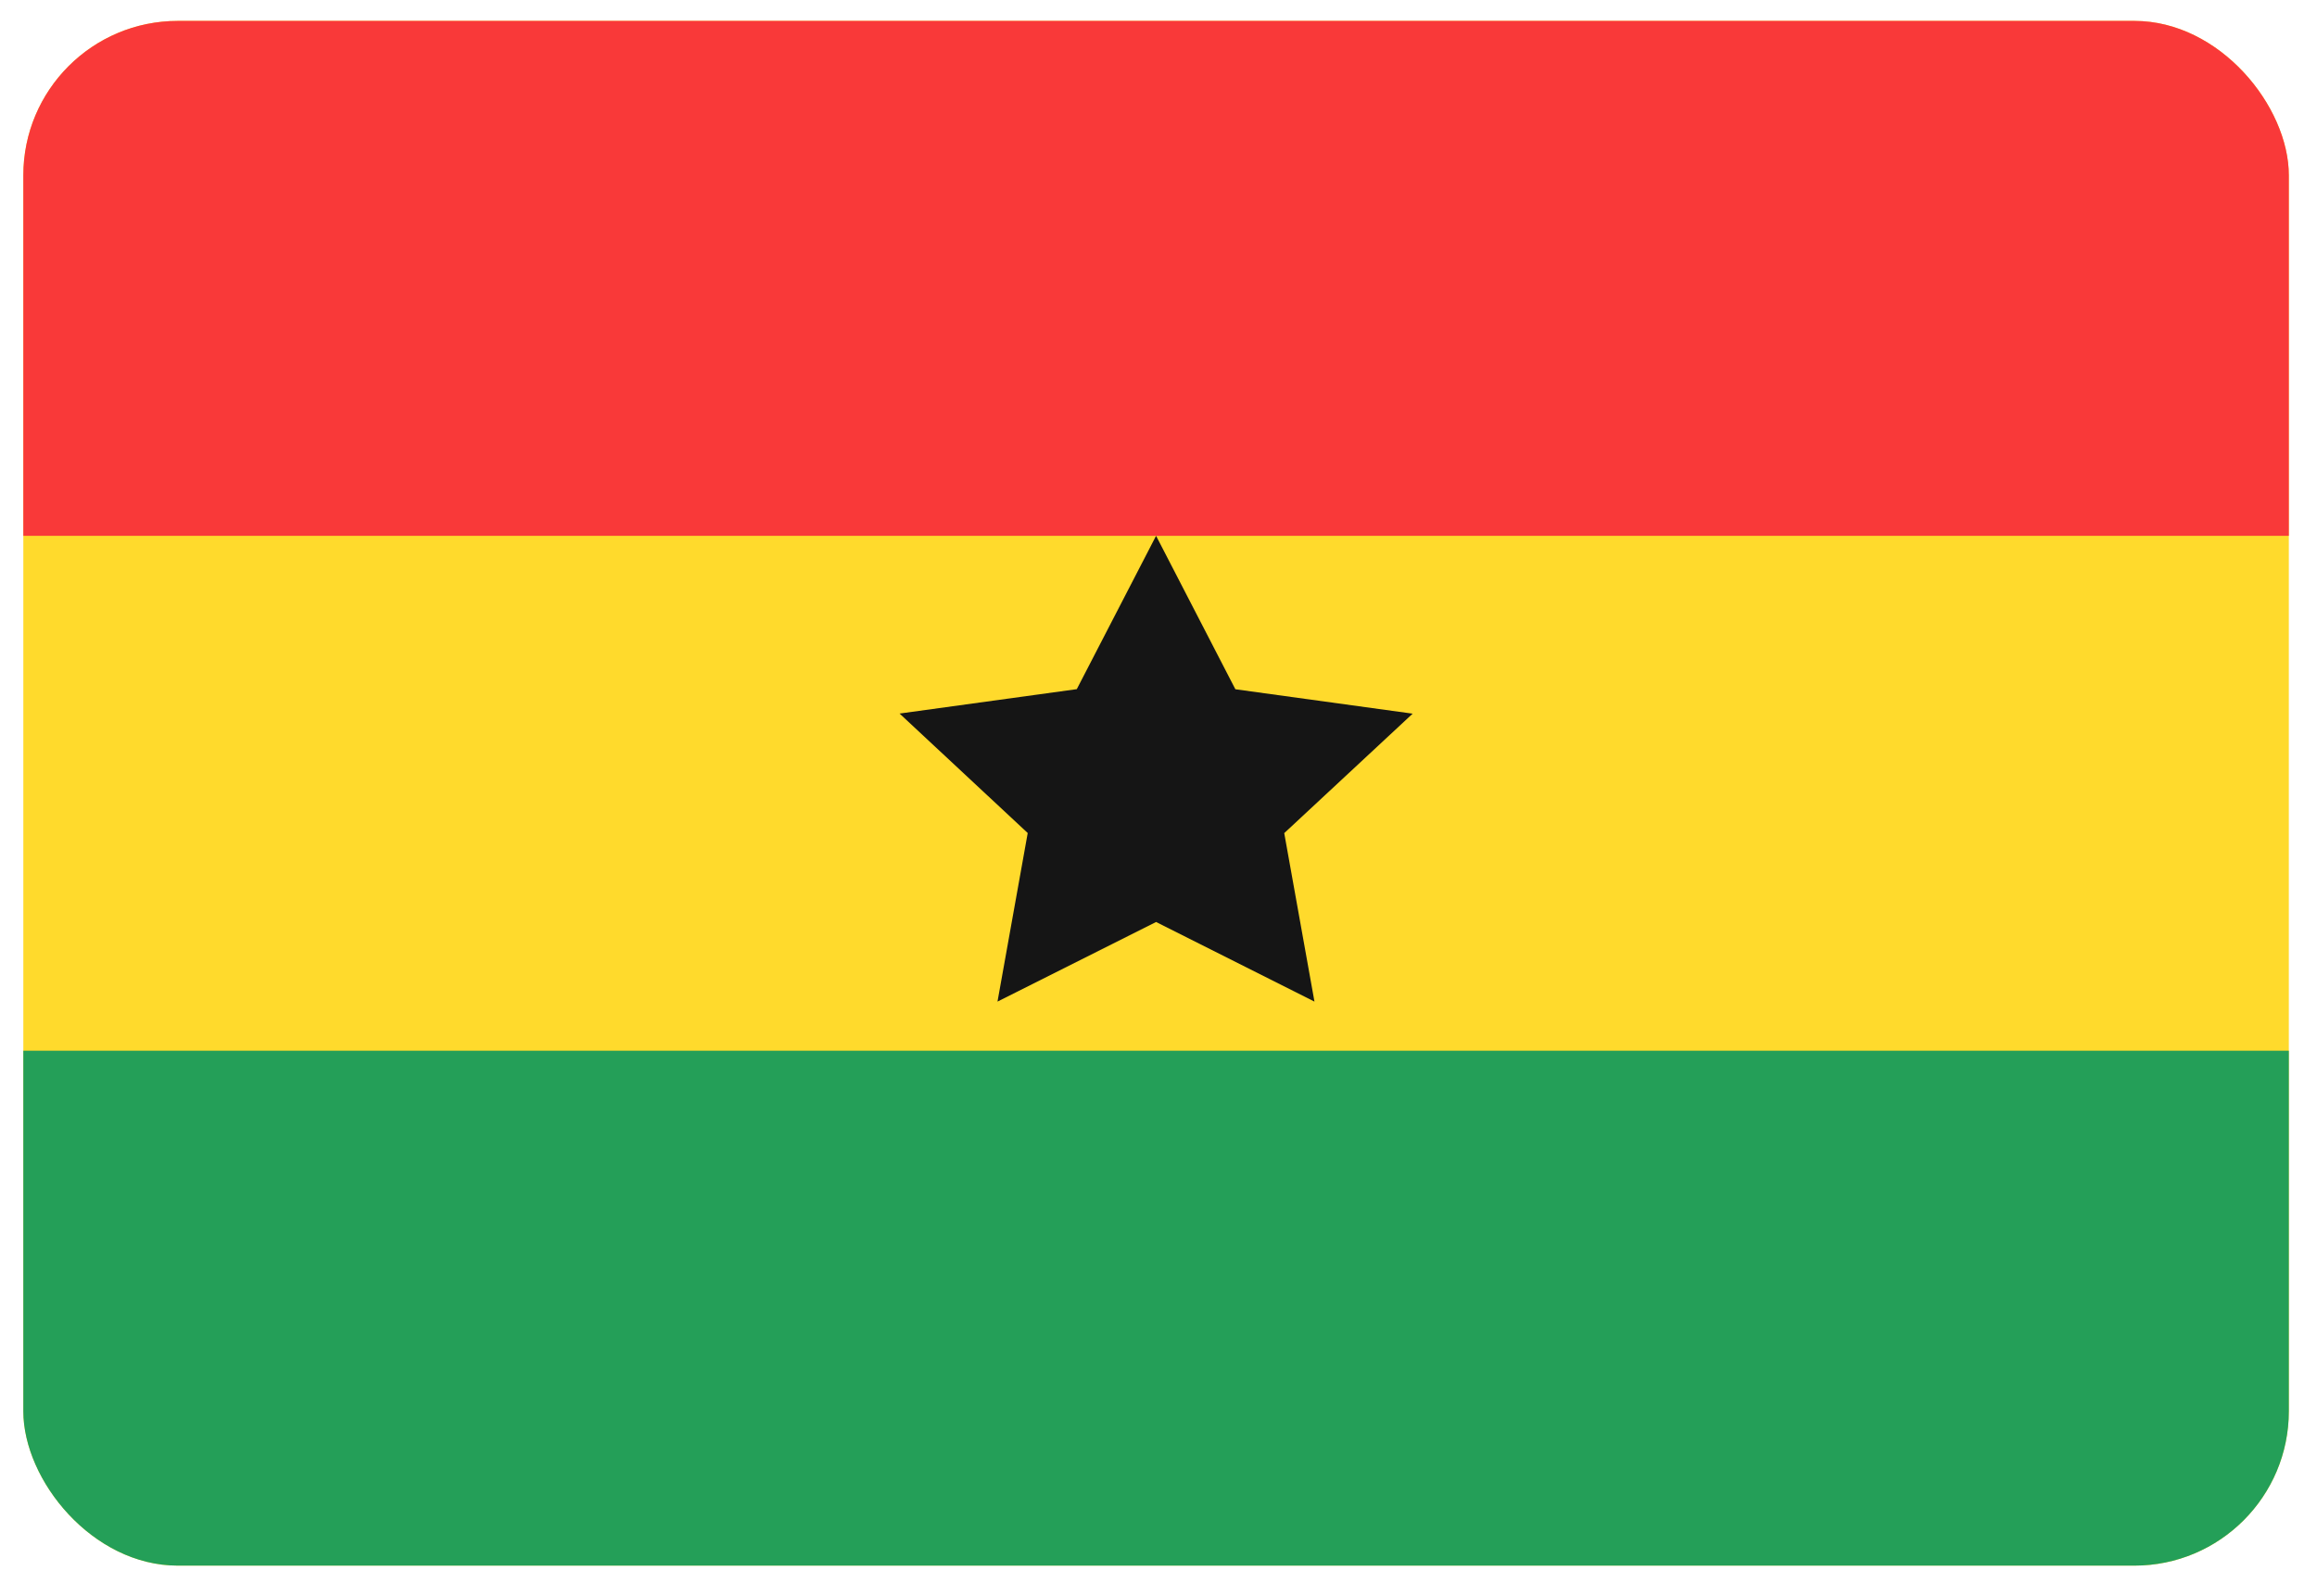 <svg width="45" height="31" viewBox="0 0 45 31" fill="none" xmlns="http://www.w3.org/2000/svg">
<g clip-path="url(#clip0_1_8589)">
<rect x="0.453" y="0.406" width="44" height="30" rx="3" fill="#FFDA2C"/>
<path fill-rule="evenodd" clip-rule="evenodd" d="M0.453 20.406H44.453V30.406H0.453V20.406Z" fill="#249F58"/>
<path fill-rule="evenodd" clip-rule="evenodd" d="M22.453 17.906L19.373 19.452L19.96 16.178L17.471 13.858L20.913 13.384L22.453 10.406L23.993 13.386L27.436 13.86L24.942 16.18L25.529 19.452" fill="#151515"/>
<path fill-rule="evenodd" clip-rule="evenodd" d="M0.453 0.406H44.453V10.406H0.453V0.406Z" fill="#F93939"/>
</g>
<defs>
<clipPath id="clip0_1_8589">
<rect x="0.453" y="0.406" width="44" height="30" rx="3" fill="white"/>
</clipPath>
</defs>
</svg>
